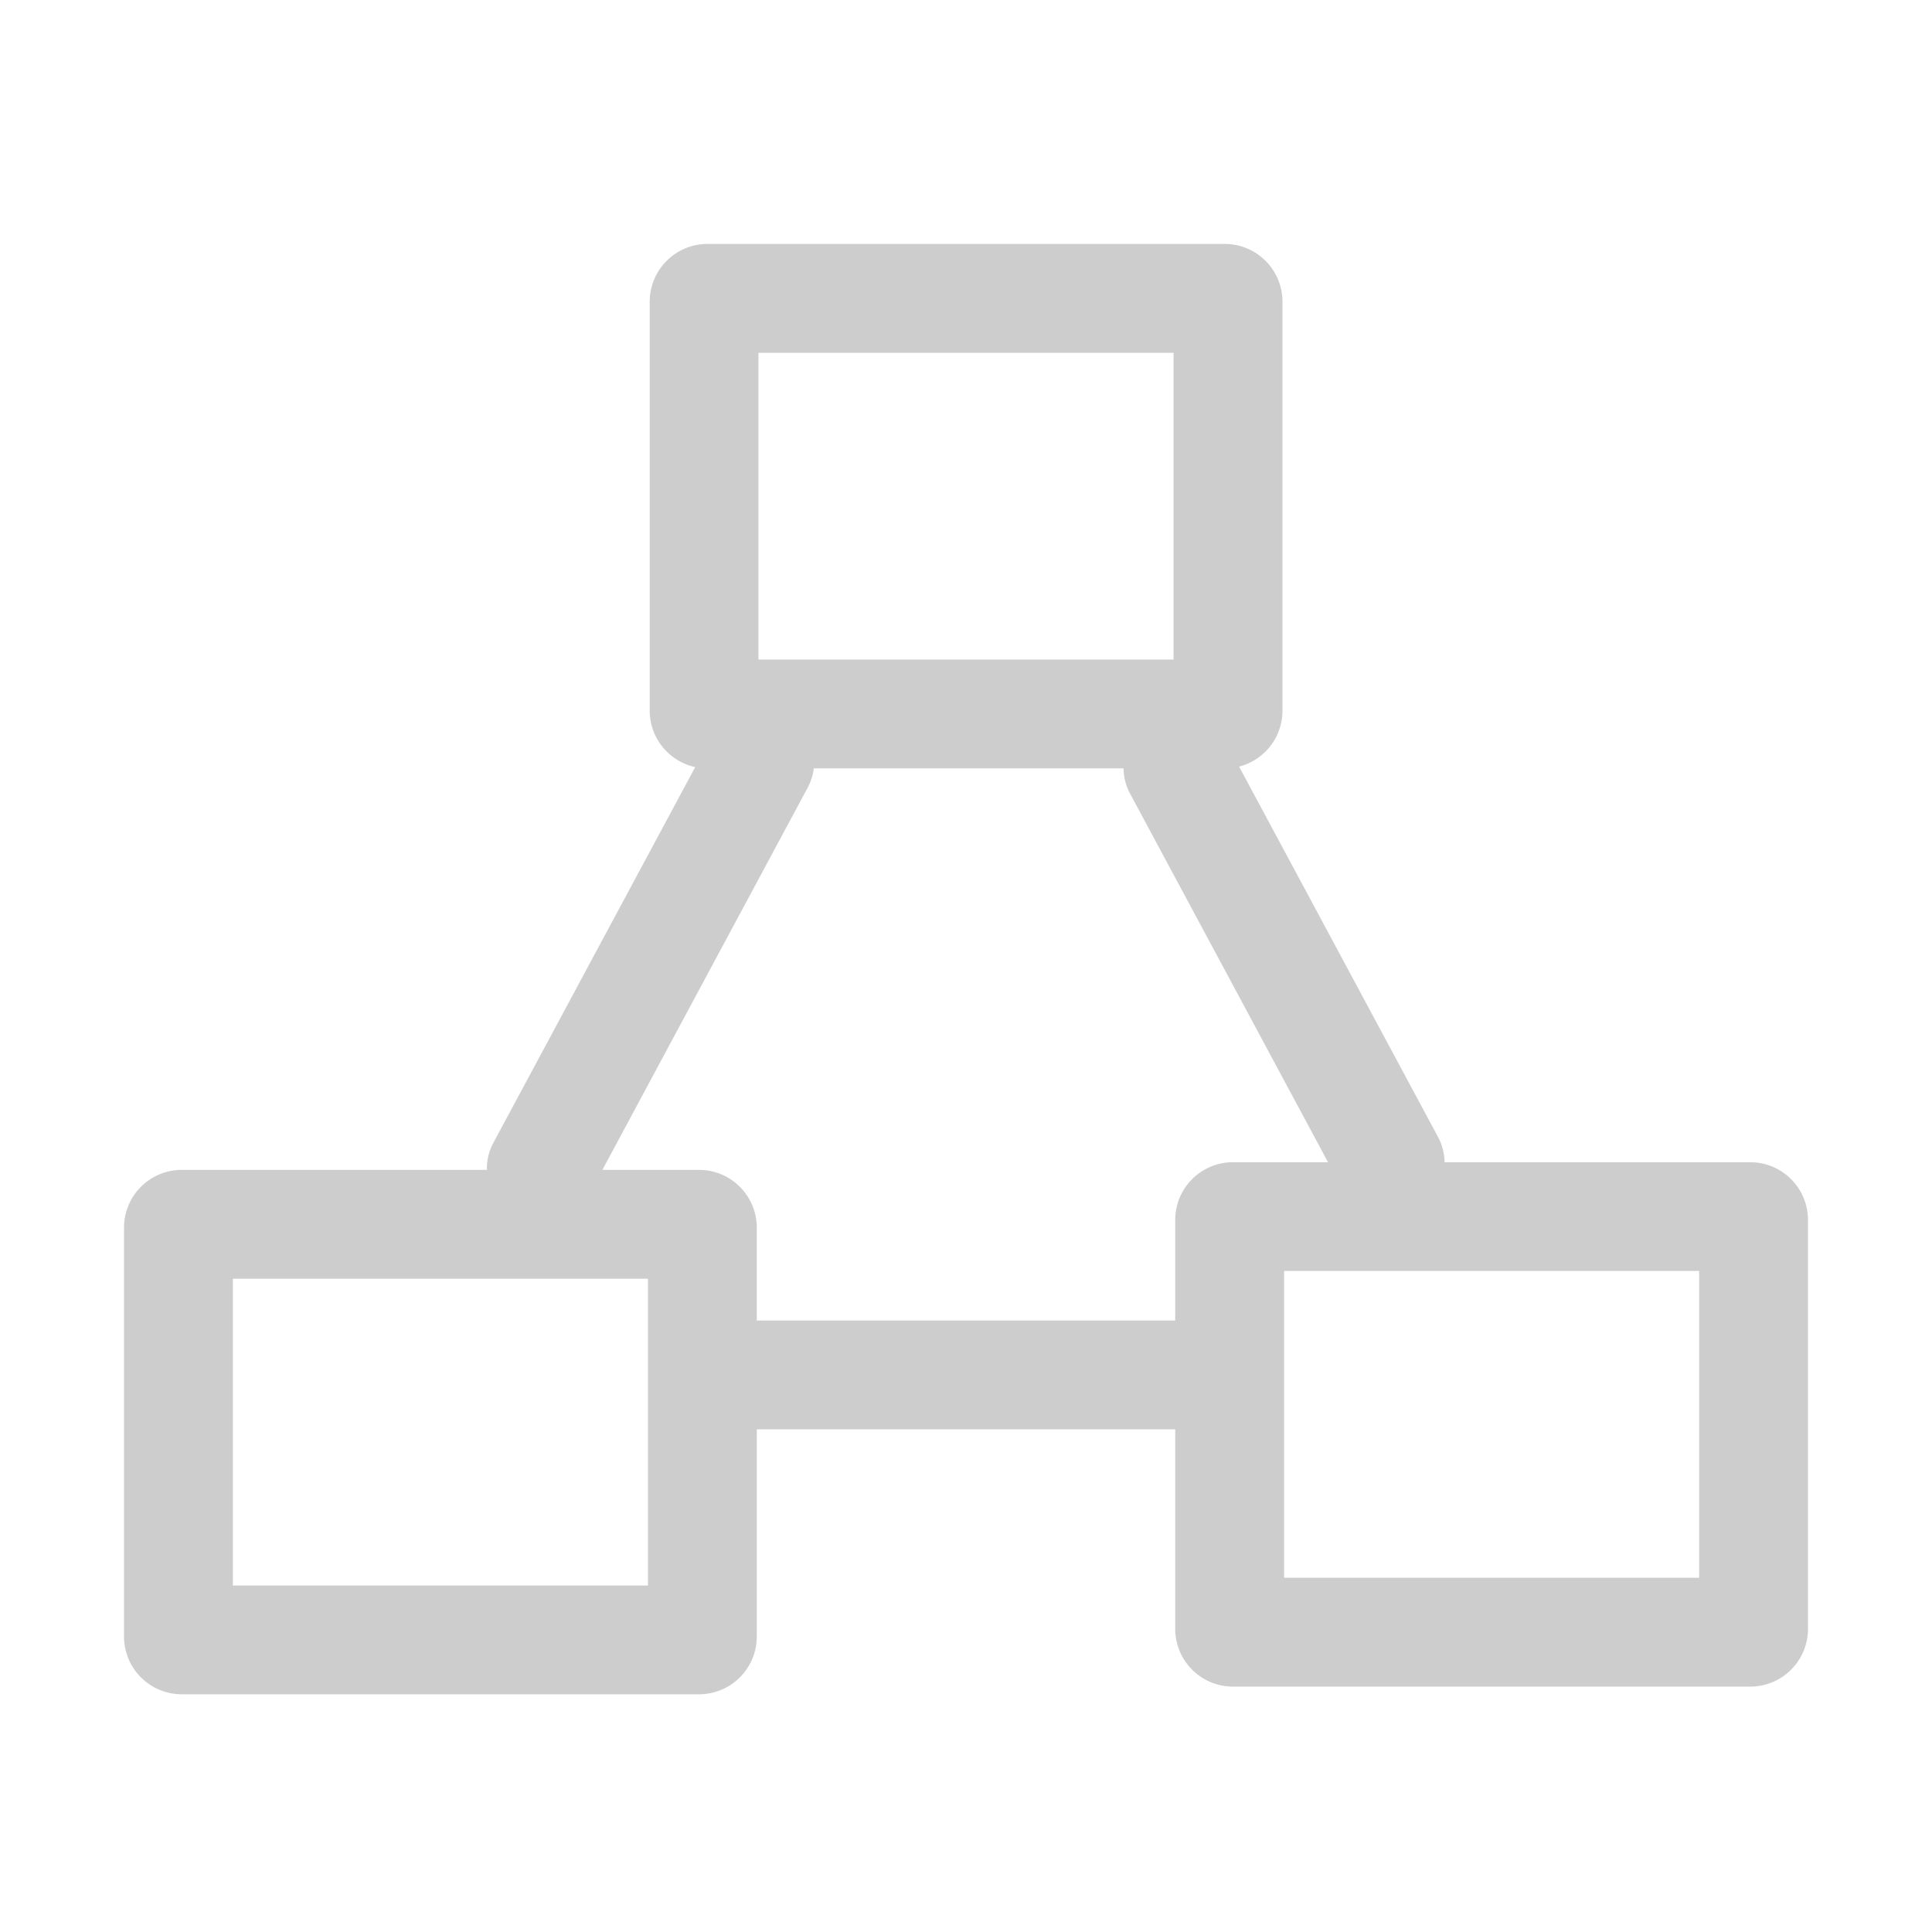 <?xml version="1.0" standalone="no"?><!DOCTYPE svg PUBLIC "-//W3C//DTD SVG 1.1//EN" "http://www.w3.org/Graphics/SVG/1.1/DTD/svg11.dtd"><svg t="1623378383299" class="icon" viewBox="0 0 1024 1024" version="1.1" xmlns="http://www.w3.org/2000/svg" p-id="3316" xmlns:xlink="http://www.w3.org/1999/xlink" width="200" height="200"><defs><style type="text/css"></style></defs><path d="M927.68 616H765.63a28.7 28.7 0 0 0-3.43-13.34L656.74 406.31a30.64 30.64 0 0 0 23-29.63v-216.8a30.62 30.62 0 0 0-30.59-30.59h-274.2a30.62 30.62 0 0 0-30.59 30.59v216.8a30.64 30.64 0 0 0 24.12 29.89l-107 199.18a28.7 28.7 0 0 0-3.42 14.31H96.32a30.62 30.62 0 0 0-30.59 30.59v216.8A30.62 30.62 0 0 0 96.32 898h274.21a30.62 30.62 0 0 0 30.59-30.59V757.58h221.77v105.77a30.62 30.62 0 0 0 30.59 30.59h274.2a30.62 30.62 0 0 0 30.59-30.59v-216.8A30.62 30.62 0 0 0 927.68 616zM402 187h220v162.58H402z m-58.57 653.35h-220V677.74h220z m279.46-193.8v53.35H401.11v-49.25a30.62 30.62 0 0 0-30.59-30.59h-51.25l108.82-202.59a28.75 28.75 0 0 0 3.23-10.21h164.19a28.7 28.7 0 0 0 3.43 13.34L703.88 616h-50.41a30.62 30.62 0 0 0-30.58 30.55z m277.7 189.7h-220V673.64h220z" p-id="3317" fill="#cdcdcd"></path></svg>